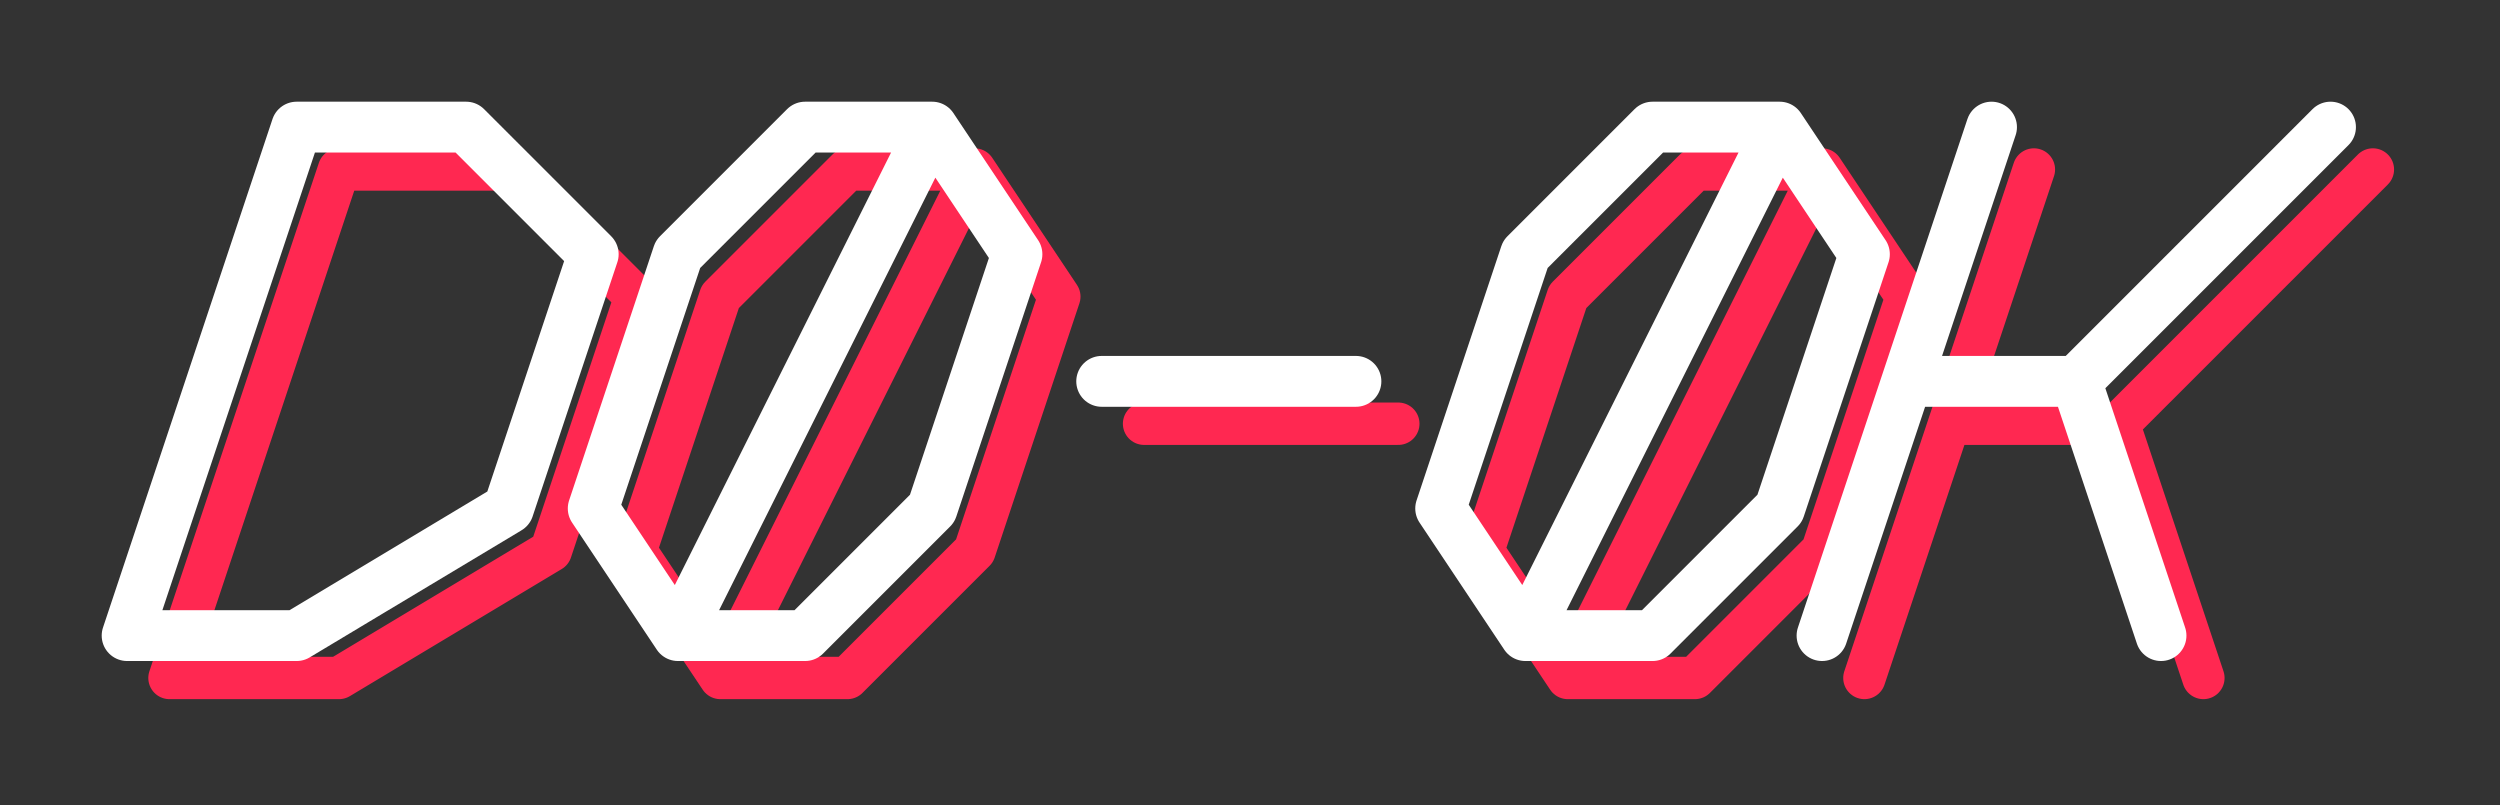 <svg xmlns="http://www.w3.org/2000/svg" baseProfile="full" version="1.1" style="fill: none;" width="885px" height="285px"><rect width="100%" height="100%" fill="#333333" stroke="none"/><path style="stroke-width: 15px; stroke-linecap: square; stroke-linejoin: miter; stroke: rgb(0, 0, 0); fill: rgb(0, 0, 0);" d=""/><path style="stroke-width: 15px; stroke-linecap: round; stroke-linejoin: round; stroke: rgb(255, 40, 81); fill: none;" d="M60,240 L60,240 L120,60 L180,60 L225,105 L195,195 L120,240 L60,240 M255,240 L255,240 L225,195 L255,105 L300,60 L345,60 L375,105 L345,195 L300,240 L255,240 L345,60 M555,240 L555,240 L525,195 L555,105 L600,60 L645,60 L675,105 L645,195 L600,240 L555,240 L645,60 M405,150 L405,150 L495,150 M720,60 L720,60 L660,240 L690,150 L750,150 L840,60 L750,150 L780,240 "/><path style="stroke-width: 18px; stroke-linecap: round; stroke-linejoin: round; stroke: rgb(255, 255, 255); fill: none;" d="M240,225 L240,225 L210,180 L240,90 L285,45 L330,45 L360,90 L330,180 L285,225 L240,225 L330,45 M45,225 L45,225 L105,225 L180,180 L210,90 L165,45 L105,45 L45,225 M540,225 L540,225 L510,180 L540,90 L585,45 L630,45 L660,90 L630,180 L585,225 L540,225 L630,45 M390,135 L390,135 L480,135 M645,225 L645,225 L705,45 L675,135 L735,135 L825,45 L735,135 L765,225 "/></svg>